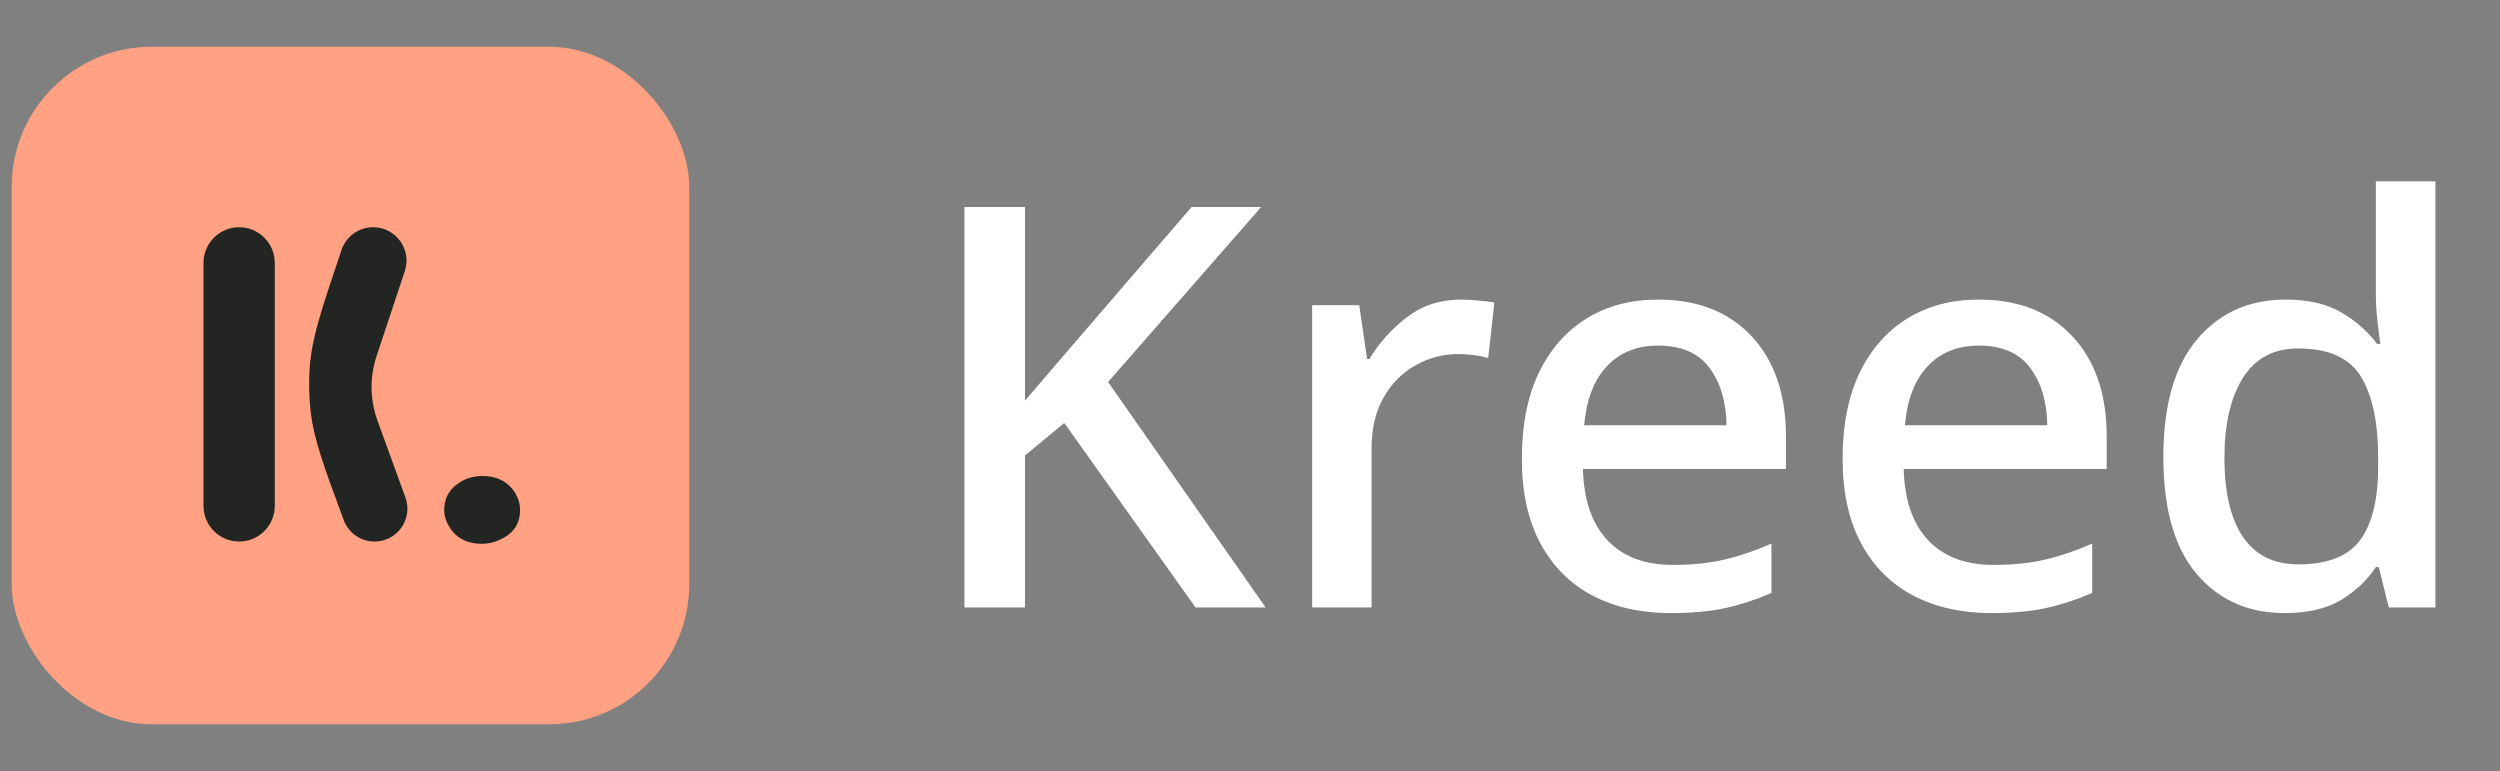 <svg width="107" height="33" viewBox="0 0 107 33" fill="none" xmlns="http://www.w3.org/2000/svg" xmlns:xlink="http://www.w3.org/1999/xlink">
	<rect x="0" y="0" width="107" height="33" fill="#808080" stroke="none"/>
	<desc>
			Created with Pixso.
	</desc>
	<defs/>
	<path id="Kreed" d="M54.17 26L51.17 26L45.551 18.102L43.869 19.496L43.869 26L41.279 26L41.279 8.861L43.869 8.861L43.869 17.146Q44.496 16.426 45.117 15.693Q45.744 14.961 46.365 14.24L51 8.861L53.977 8.861L47.426 16.35L54.17 26ZM62.547 12.822Q62.881 12.822 63.273 12.863Q63.672 12.898 63.959 12.945L63.695 15.318Q63.074 15.154 62.4 15.154Q61.44 15.154 60.584 15.635Q59.734 16.109 59.219 17.012Q58.703 17.914 58.703 19.186L58.703 26L56.16 26L56.16 13.062L58.176 13.062L58.51 15.365L58.609 15.365Q59.23 14.334 60.215 13.578Q61.199 12.822 62.547 12.822ZM70.966 12.822Q73.509 12.822 74.974 14.398Q76.439 15.969 76.439 18.682L76.439 20.07L67.749 20.07Q67.802 22.062 68.798 23.123Q69.794 24.178 71.593 24.178Q72.841 24.178 73.814 23.949Q74.786 23.721 75.818 23.264L75.818 25.379Q74.833 25.807 73.849 26.023Q72.865 26.24 71.493 26.24Q69.601 26.24 68.171 25.496Q66.742 24.752 65.939 23.275Q65.136 21.799 65.136 19.643Q65.136 17.457 65.868 15.945Q66.601 14.434 67.907 13.631Q69.214 12.822 70.966 12.822ZM70.966 14.791Q69.601 14.791 68.769 15.682Q67.943 16.566 67.802 18.201L73.896 18.201Q73.872 16.689 73.163 15.74Q72.454 14.791 70.966 14.791ZM84.694 12.822Q87.237 12.822 88.702 14.398Q90.167 15.969 90.167 18.682L90.167 20.07L81.477 20.07Q81.53 22.062 82.526 23.123Q83.522 24.178 85.321 24.178Q86.569 24.178 87.542 23.949Q88.514 23.721 89.546 23.264L89.546 25.379Q88.561 25.807 87.577 26.023Q86.593 26.24 85.222 26.24Q83.329 26.24 81.899 25.496Q80.469 24.752 79.667 23.275Q78.864 21.799 78.864 19.643Q78.864 17.457 79.597 15.945Q80.329 14.434 81.635 13.631Q82.942 12.822 84.694 12.822ZM84.694 14.791Q83.329 14.791 82.497 15.682Q81.671 16.566 81.53 18.201L87.624 18.201Q87.6 16.689 86.891 15.74Q86.182 14.791 84.694 14.791ZM97.778 26.24Q95.446 26.24 94.016 24.564Q92.592 22.883 92.592 19.566Q92.592 16.232 94.034 14.527Q95.475 12.822 97.825 12.822Q99.289 12.822 100.221 13.379Q101.158 13.93 101.739 14.721L101.879 14.721Q101.832 14.41 101.756 13.76Q101.686 13.109 101.686 12.605L101.686 7.76L104.235 7.76L104.235 26L102.242 26L101.809 24.271L101.686 24.271Q101.135 25.109 100.198 25.678Q99.266 26.24 97.778 26.24ZM98.375 24.154Q100.25 24.154 101.018 23.111Q101.785 22.062 101.785 19.977L101.785 19.59Q101.785 17.334 101.053 16.127Q100.321 14.914 98.352 14.914Q96.793 14.914 95.996 16.174Q95.205 17.434 95.205 19.613Q95.205 21.799 95.996 22.977Q96.793 24.154 98.375 24.154Z" fill="#FFFFFF" fill-opacity="1" fill-rule="evenodd"/>
	<rect id="Rectangle 63" x="0.5" y="2" rx="6" width="29" height="29" fill="#FFA182" fill-opacity="1"/>
	<path id="K." d="M8.71 11.252L8.71 21.652C8.71 22.495 9.393 23.178 10.236 23.178C11.078 23.178 11.761 22.495 11.761 21.652L11.761 11.252C11.761 10.409 11.078 9.726 10.236 9.726C9.393 9.726 8.71 10.409 8.71 11.252ZM14.616 10.7L14.539 10.929C13.758 13.255 13.368 14.417 13.266 15.611C13.209 16.28 13.219 16.952 13.296 17.619C13.435 18.809 13.86 19.959 14.711 22.26C14.915 22.812 15.442 23.178 16.03 23.178C17.006 23.178 17.686 22.209 17.352 21.291L16.155 17.996C15.832 17.108 15.819 16.137 16.117 15.241L17.326 11.605C17.634 10.68 16.945 9.726 15.97 9.726C15.356 9.726 14.811 10.118 14.616 10.7ZM19.161 21.183Q19.012 21.469 19.012 21.833C19.012 22.064 19.077 22.288 19.206 22.506Q19.372 22.8 19.62 22.981Q20.02 23.274 20.635 23.274C20.895 23.274 21.147 23.217 21.392 23.101C21.97 22.845 22.258 22.422 22.258 21.833C22.258 21.577 22.193 21.34 22.063 21.122C21.76 20.622 21.284 20.372 20.635 20.372C20.361 20.372 20.101 20.43 19.856 20.545Q19.367 20.79 19.161 21.183Z" fill="#232522" fill-opacity="1" fill-rule="evenodd"/>
</svg>
